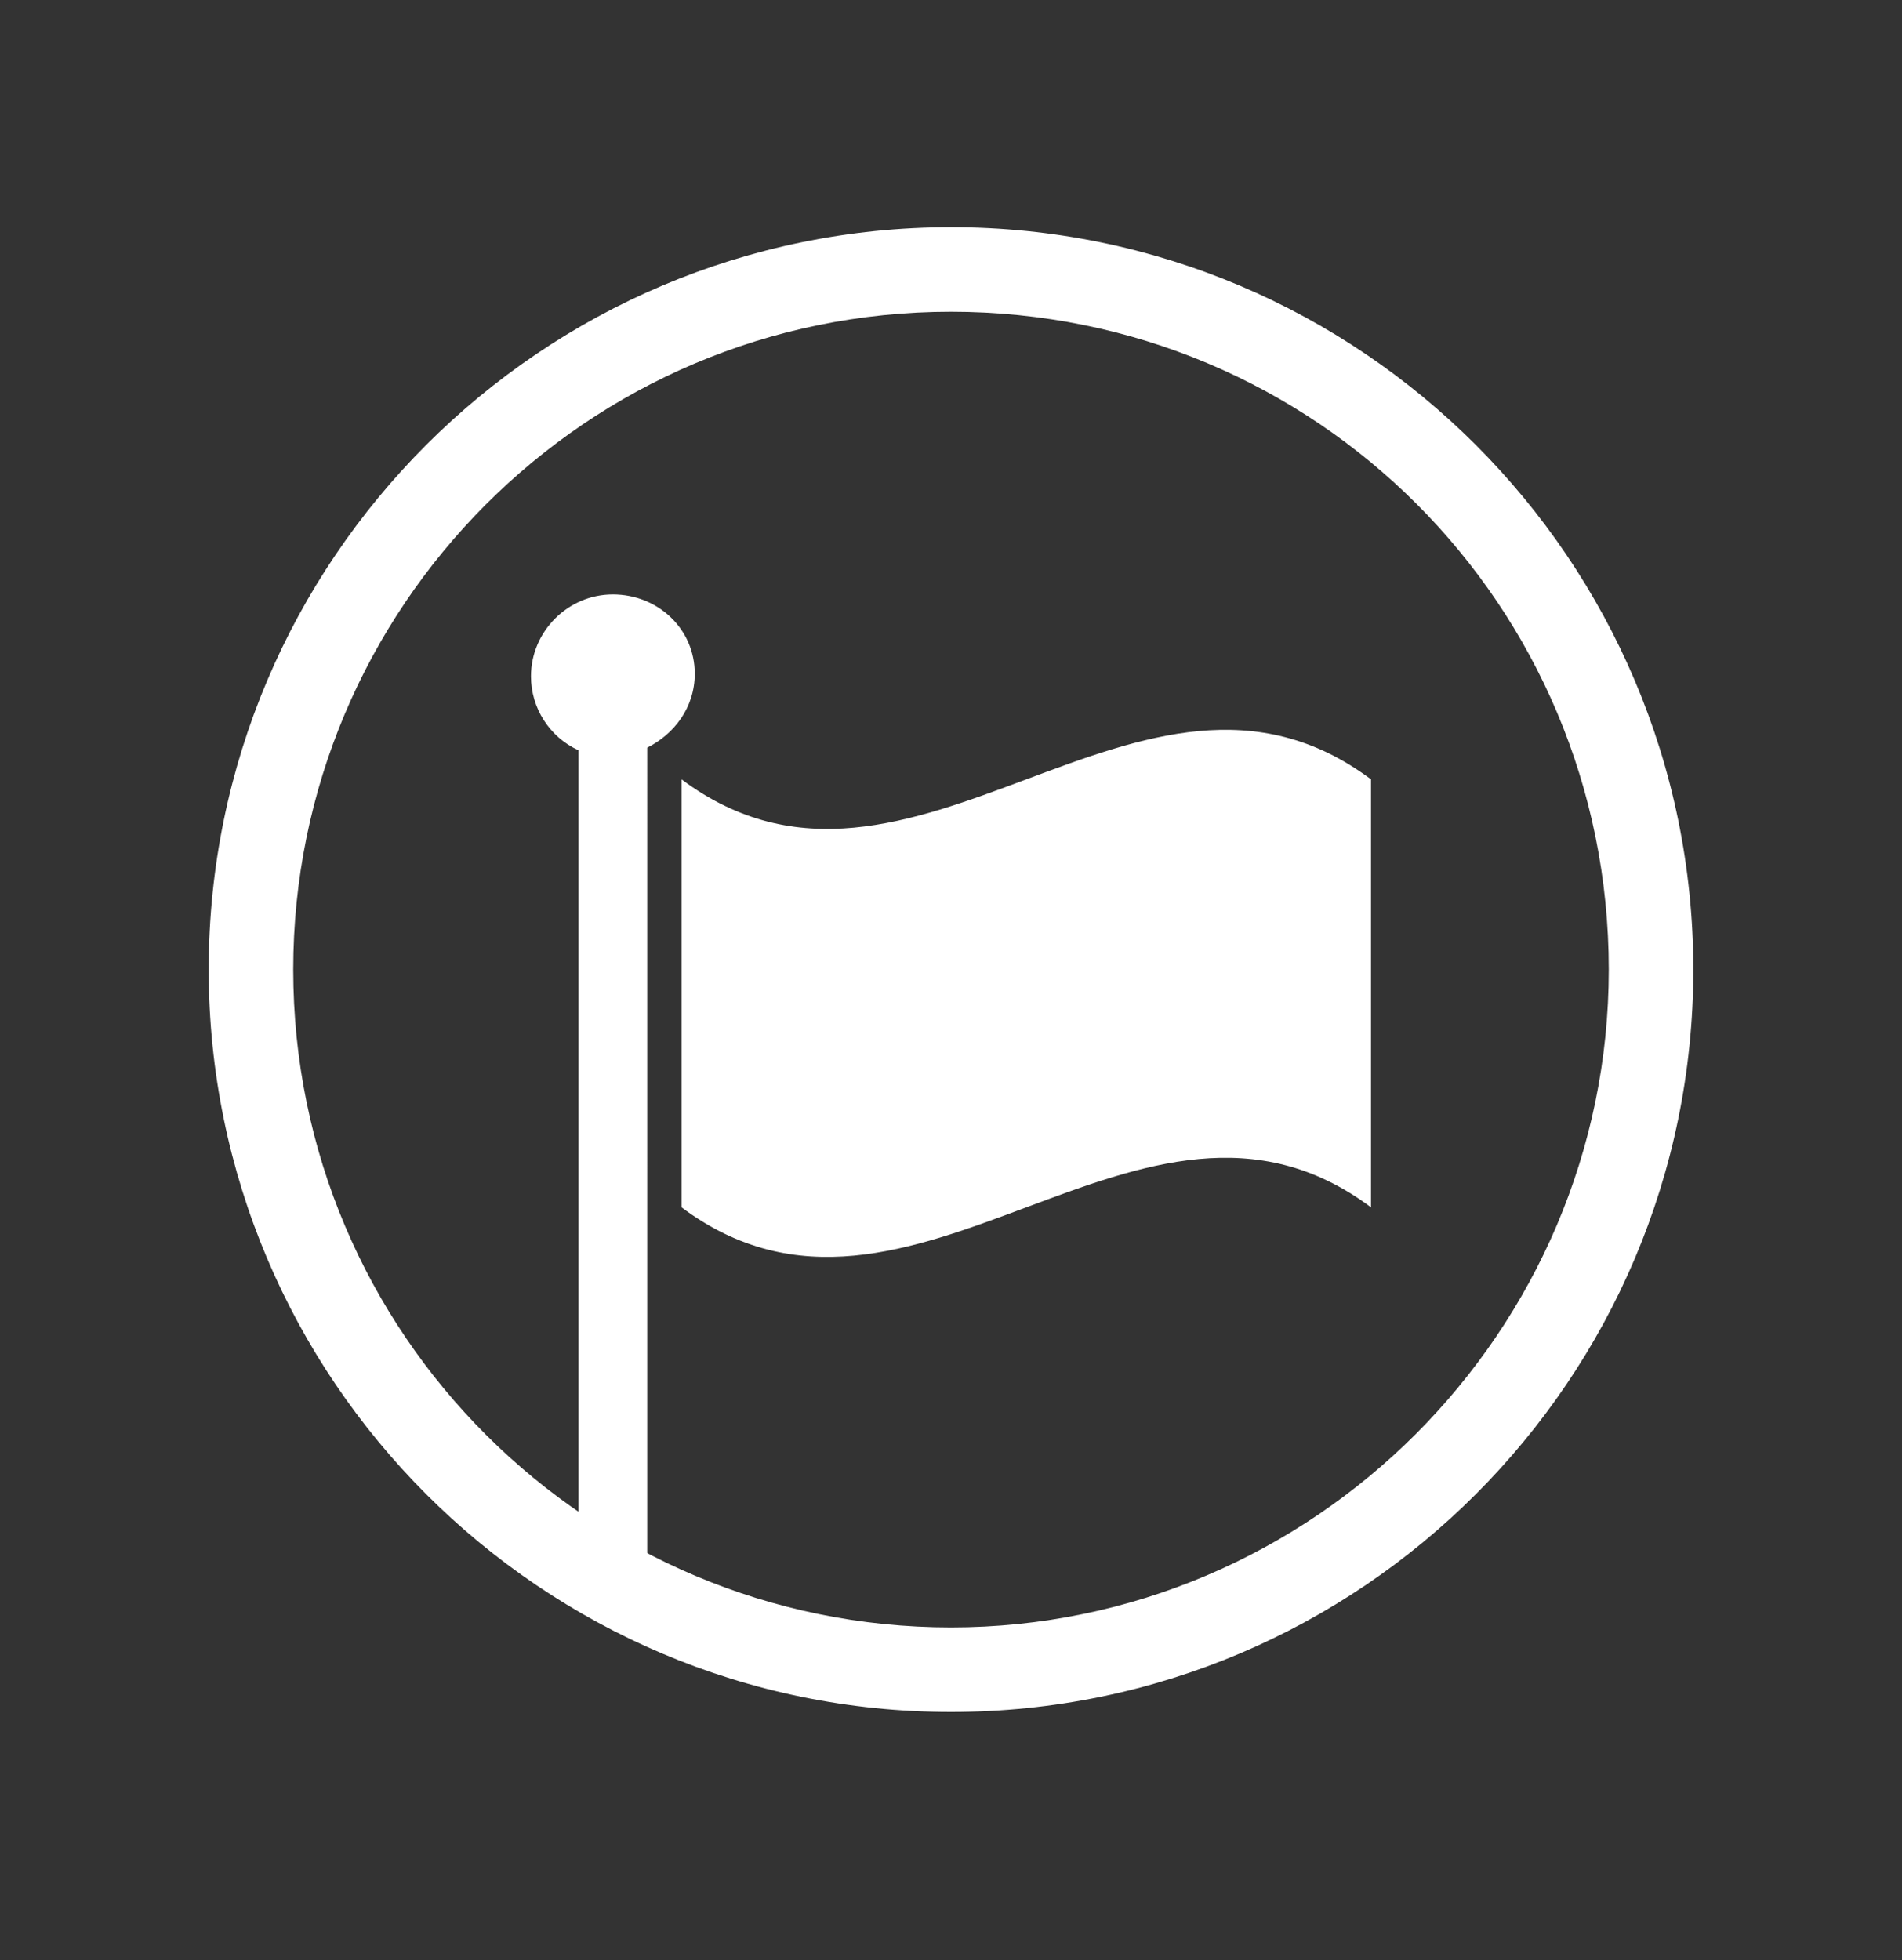 <?xml version="1.0" encoding="utf-8"?>
<!-- Generator: Adobe Illustrator 19.1.0, SVG Export Plug-In . SVG Version: 6.00 Build 0)  -->
<svg version="1.1" xmlns="http://www.w3.org/2000/svg" xmlns:xlink="http://www.w3.org/1999/xlink" x="0px" y="0px"
	 viewBox="0 0 72 74.2" style="enable-background:new 0 0 72 74.2;" xml:space="preserve">
<rect x="0" y="0" width="72" height="74.2" fill="#333333" stroke="none"/>
<style type="text/css">
	.st0{fill:#FFFFFF;}
	.st1{fill:#E20613;}
	.st2{fill:#CC0001;}
	.st3{fill:#FFFF33;}
	.st4{fill:#009540;}
	.st5{fill:#31287C;}
	.st6{fill:#1D1D1B;}
	.st7{fill:#FFCB00;}
	.st8{fill:#8CC63F;}
	.st9{fill:none;stroke:#8CC63F;stroke-width:3;}
	.st10{opacity:0.27;fill:none;stroke:#8CC63F;stroke-width:8;stroke-miterlimit:10;}
	.st11{opacity:7.000000e-002;fill:none;stroke:#8CC63F;stroke-width:8;stroke-miterlimit:10;}
	.st12{opacity:0.58;fill:none;stroke:#8CC63F;stroke-width:8;stroke-miterlimit:10;}
	.st13{opacity:0.8;fill:none;stroke:#8CC63F;stroke-width:8;stroke-miterlimit:10;}
	.st14{fill:#01267F;}
	.st15{fill:none;stroke:#66FFD0;stroke-width:7;stroke-miterlimit:10;}
	.st16{fill:none;stroke:#8CC63F;stroke-width:2;}
	.st17{fill:none;stroke:#8CC63F;stroke-width:2;stroke-miterlimit:10;}
	.st18{fill:none;stroke:#8CC63F;stroke-width:5;}
</style>
<g id="Capa_2">
</g>
<g id="Capa_1">
	<g>
		<g>
			<path class="st0" d="M36,8.6C20.5,8.6,7.9,21.2,7.9,36.7S20.5,64.8,36,64.8s28.1-12.6,28.1-28.1S51.5,8.6,36,8.6z M36,61.6
				c-13.7,0-24.9-11.1-24.9-24.9c0-13.7,11.1-24.9,24.9-24.9s24.9,11.1,24.9,24.9C60.9,50.4,49.7,61.6,36,61.6z"/>
		</g>
		<g>
			<path class="st0" d="M51.9,29.5v16.2c-8.7-6.5-17.4,6.5-26.1,0V29.5C34.5,36,43.2,23,51.9,29.5L51.9,29.5z M23.2,22.5
				c-1.7,0-3.1,1.4-3.1,3.1c0,1.2,0.7,2.3,1.8,2.8v32.1h2.6V28.3c1-0.5,1.8-1.5,1.8-2.8C26.3,23.8,24.9,22.5,23.2,22.5L23.2,22.5z
				 M23.2,22.5"/>
		</g>
	</g>
</g>
</svg>
